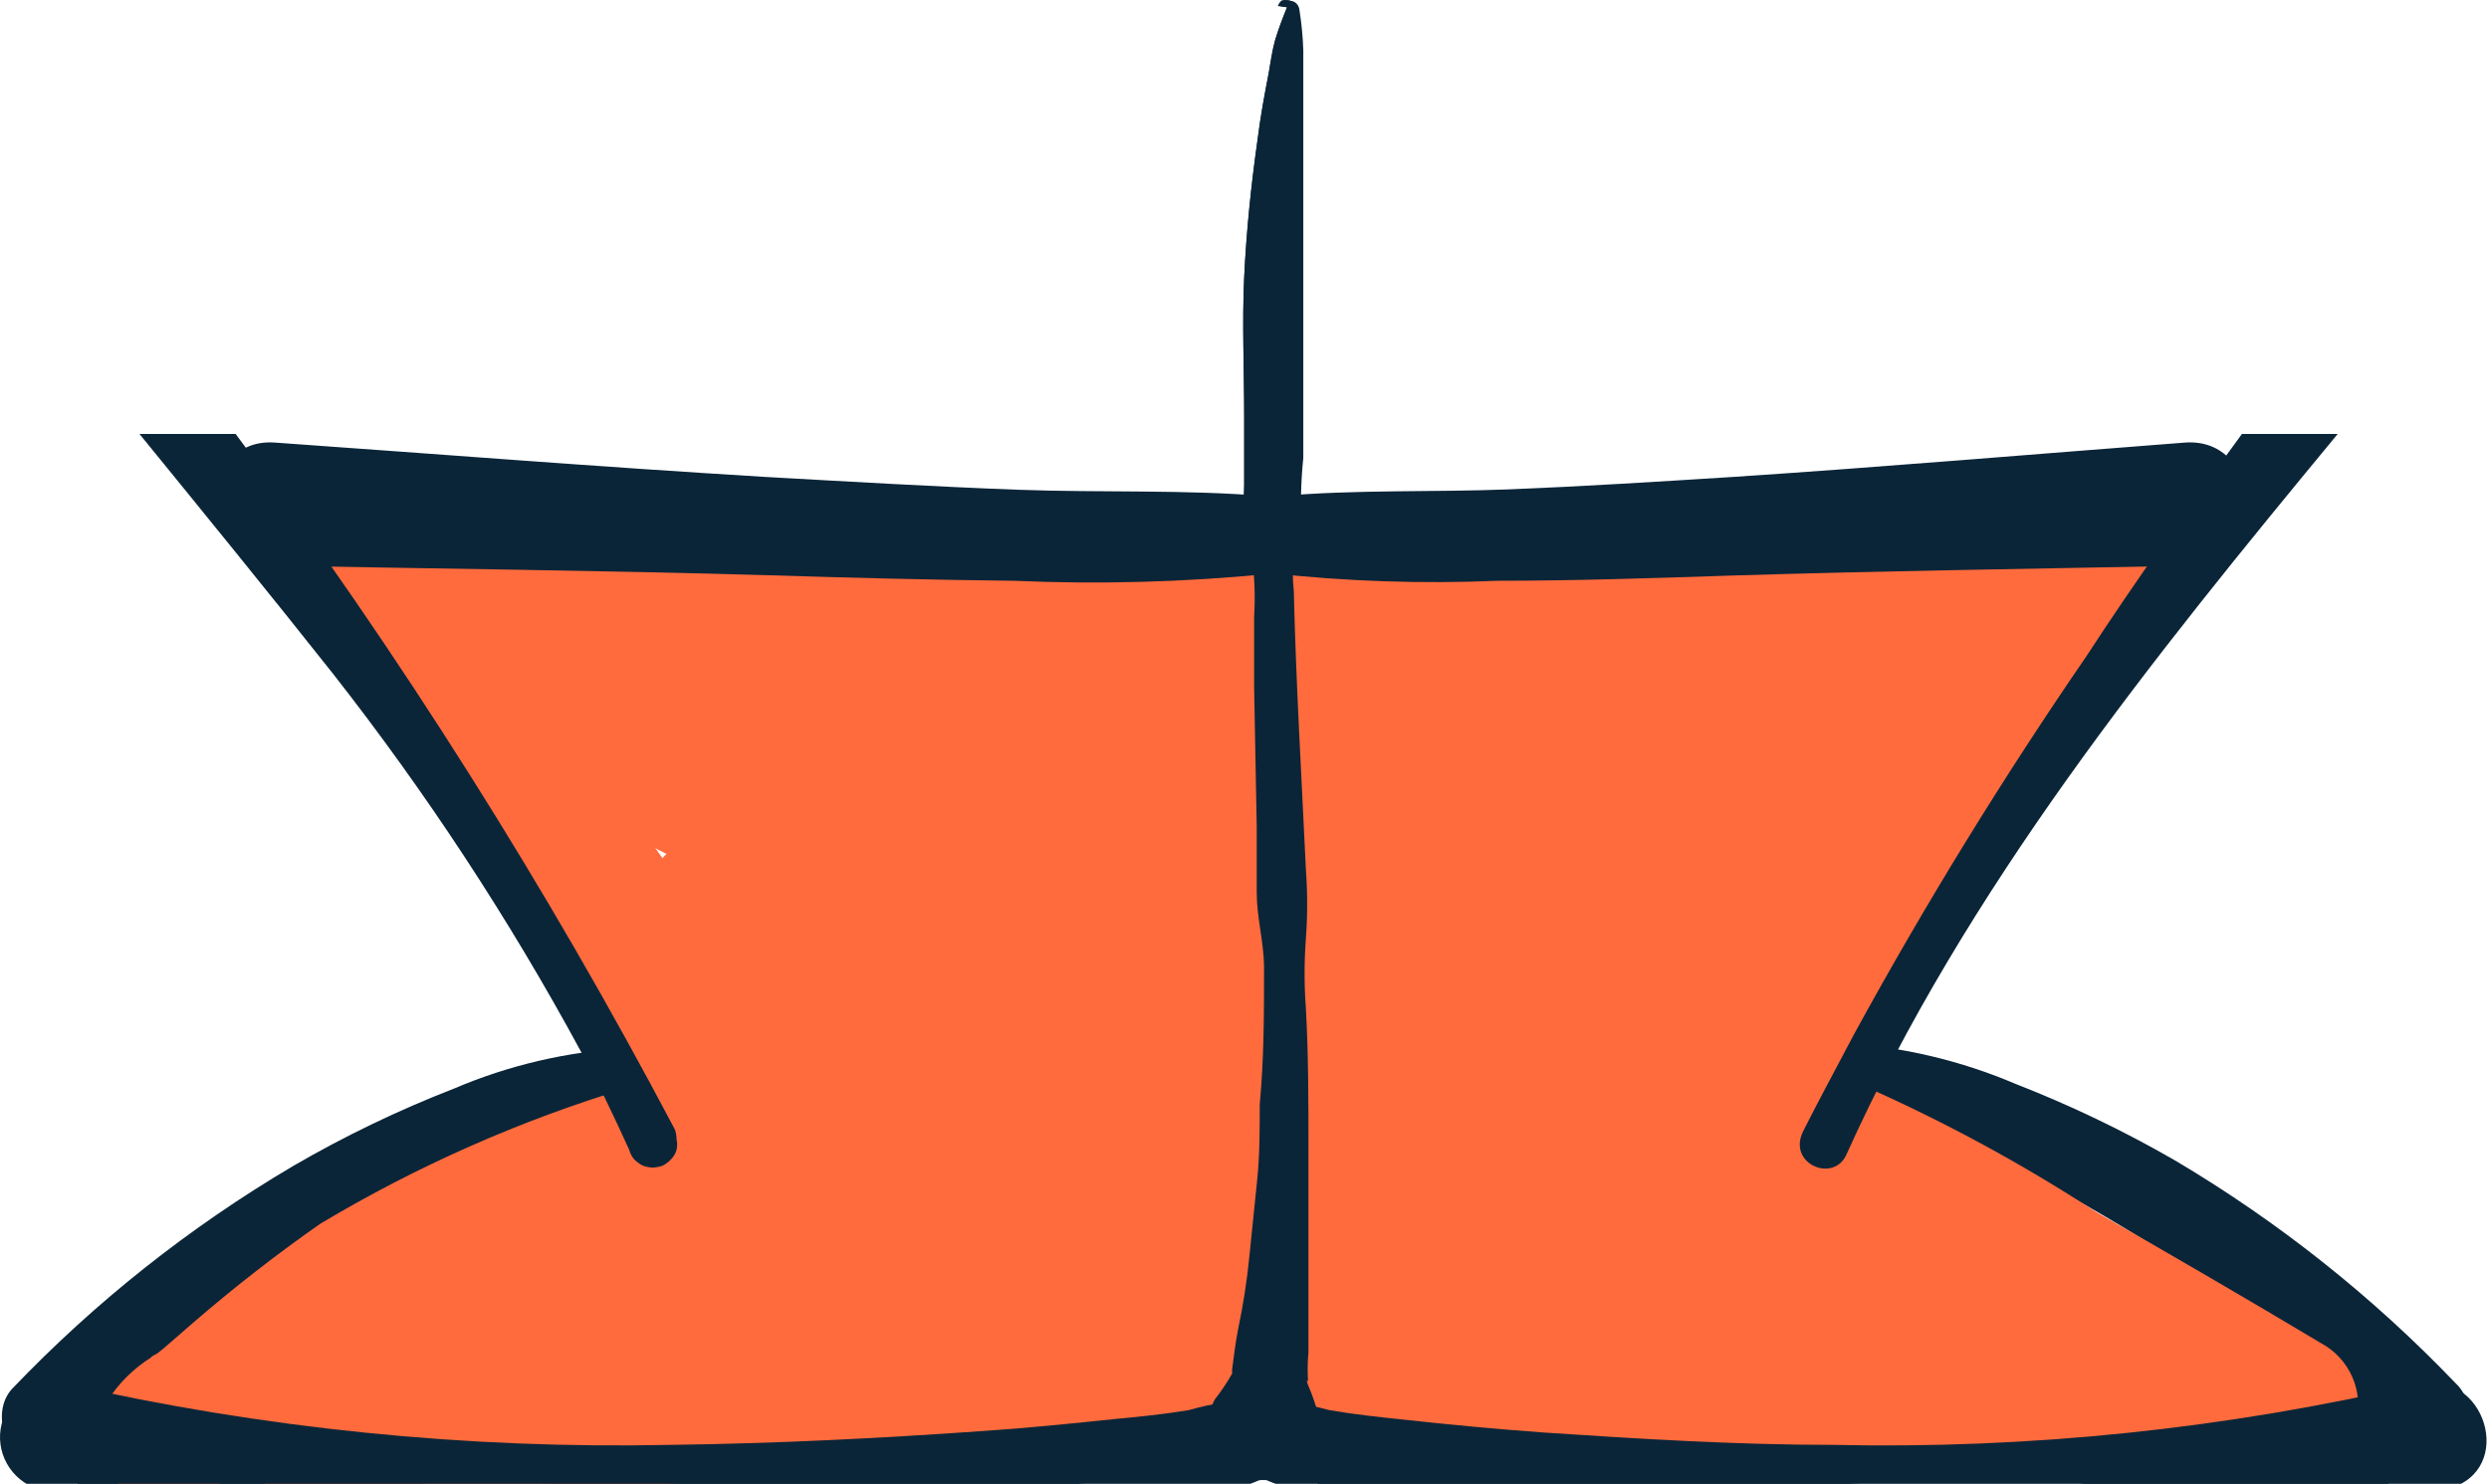 <svg width="109" height="65" viewBox="0 0 109 65" fill="none" xmlns="http://www.w3.org/2000/svg">
<path d="M56.356 0.32C56.167 0.79 55.997 1.26 55.846 1.749C55.695 2.238 55.639 2.708 55.563 3.197C55.374 4.175 55.204 5.077 55.072 6.13C54.788 8.124 54.581 10.136 54.486 12.148C54.392 14.159 54.486 16.19 54.486 18.221C54.486 19.236 54.486 20.252 54.486 21.248C54.458 21.706 54.458 22.164 54.486 22.621C54.486 22.884 54.486 23.129 54.486 23.392C54.573 23.687 54.681 23.976 54.807 24.257C54.911 25.182 54.911 26.115 54.807 27.04C54.807 28.055 54.807 29.071 54.807 30.105C54.807 32.136 54.807 34.166 54.807 36.216V39.112C54.807 40.184 55.11 41.236 55.129 42.327C55.129 44.339 55.129 46.389 54.959 48.401C54.959 49.51 54.959 50.619 54.845 51.729C54.732 52.838 54.618 53.929 54.486 55.038C54.354 56.148 54.222 57.163 54.014 58.216C53.901 58.799 53.806 59.401 53.749 59.984C53.749 60.153 53.749 60.416 53.749 60.19C53.52 60.579 53.261 60.95 52.975 61.3C52.797 61.65 52.7 62.036 52.692 62.428C52.691 62.828 52.788 63.221 52.975 63.575C53.165 63.917 53.43 64.213 53.749 64.44C54.248 64.766 54.85 64.9 55.441 64.817C56.032 64.734 56.572 64.44 56.961 63.989C57.219 63.688 57.395 63.325 57.471 62.936C57.556 62.552 57.556 62.154 57.471 61.77C57.358 61.418 57.226 61.073 57.074 60.736C57.074 60.604 57.074 60.379 57.074 60.642C57.046 60.147 57.046 59.651 57.074 59.156C57.074 58.16 57.074 57.163 57.074 56.166C57.074 54.173 57.074 52.161 57.074 50.168C57.074 48.175 57.074 46.125 57.074 44.095C56.999 43.087 56.999 42.075 57.074 41.067C57.15 40.047 57.15 39.023 57.074 38.002C56.904 33.941 56.64 29.86 56.545 25.799C56.507 25.292 56.507 24.783 56.545 24.276C56.672 23.925 56.779 23.567 56.866 23.204C56.866 22.132 56.866 21.079 56.98 19.989V13.934C56.98 11.715 56.98 9.515 56.98 7.296V2.2C56.98 1.599 56.98 1.016 56.81 0.414C56.793 0.315 56.747 0.224 56.678 0.151C56.61 0.075 56.515 0.028 56.413 0.019C56.32 -0.006 56.222 -0.006 56.13 0.019C56.052 0.084 55.993 0.169 55.96 0.264L56.356 0.32Z" fill="#0B2538"/>
<path d="M27.436 45.919C24.833 46.065 22.275 46.663 19.88 47.687C17.438 48.635 15.076 49.773 12.815 51.09C8.293 53.761 4.161 57.039 0.536 60.831C-0.465 61.902 0.272 64.14 1.934 63.933C4.235 63.684 6.464 62.981 8.489 61.865C10.466 60.854 12.281 59.555 13.873 58.01C14.138 57.746 14.288 57.387 14.288 57.014C14.309 56.644 14.188 56.281 13.948 55.998C13.712 55.716 13.385 55.523 13.023 55.453C12.653 55.381 12.269 55.448 11.946 55.641C8.354 57.306 5.352 60.013 3.332 63.407C3.209 63.651 3.151 63.923 3.162 64.196C3.159 64.47 3.237 64.739 3.389 64.967C3.524 65.208 3.728 65.405 3.974 65.531C4.214 65.674 4.489 65.746 4.768 65.738C6.169 65.851 7.578 65.851 8.98 65.738C10.358 65.511 11.716 65.177 13.041 64.742C15.688 63.996 18.228 62.916 20.598 61.526C20.798 61.388 20.95 61.191 21.032 60.962C21.117 60.725 21.117 60.466 21.032 60.229C20.958 59.996 20.813 59.792 20.616 59.646C20.414 59.497 20.169 59.418 19.918 59.42C17.93 59.467 15.985 59.996 14.25 60.962C12.502 61.946 11.028 63.348 9.962 65.043C9.841 65.232 9.774 65.451 9.768 65.675C9.763 65.9 9.821 66.121 9.934 66.316C10.047 66.51 10.212 66.669 10.41 66.776C10.608 66.884 10.833 66.934 11.058 66.923C13.336 67.145 15.628 67.208 17.915 67.111C18.549 67.059 19.18 66.971 19.804 66.848C20.446 66.848 21.259 66.735 21.977 66.716C23.488 66.716 25.018 66.585 26.529 66.566C32.516 66.441 38.493 66.014 44.437 65.287C47.025 64.986 49.669 64.798 52.258 64.46C52.544 64.453 52.827 64.389 53.089 64.272C53.35 64.146 53.582 63.966 53.769 63.745C53.957 63.528 54.093 63.271 54.165 62.993C54.23 62.715 54.23 62.425 54.165 62.147C54.12 61.863 54.011 61.592 53.844 61.357C53.687 61.122 53.481 60.923 53.24 60.774C52.99 60.631 52.714 60.541 52.428 60.511C52.148 60.447 51.857 60.447 51.577 60.511C46.779 62.18 41.792 63.254 36.73 63.708C33.669 64.084 30.59 64.366 27.53 64.704C26.057 64.855 24.602 64.949 23.129 65.024C21.709 65.165 20.279 65.165 18.86 65.024C16.385 64.629 13.533 64.817 11.171 64.535L11.946 66.302C12.795 64.954 13.969 63.836 15.361 63.052C16.752 62.267 18.318 61.84 19.918 61.808L19.332 59.608C17.156 60.931 14.765 61.866 12.267 62.373C11.016 62.551 9.753 62.632 8.489 62.617C7.181 62.711 5.868 62.711 4.56 62.617L5.995 64.967C7.631 62.116 10.111 59.837 13.098 58.443L11.53 55.923C10.239 57.209 8.722 58.248 7.053 58.988C5.34 59.668 3.541 60.111 1.707 60.304L3.086 63.407C6.54 59.889 10.409 56.801 14.609 54.212C16.748 52.899 18.955 51.7 21.221 50.62C23.45 49.548 25.66 48.552 27.795 47.311C27.924 47.224 28.023 47.099 28.078 46.954C28.125 46.8 28.125 46.637 28.078 46.483C28.038 46.326 27.944 46.186 27.814 46.089C27.682 45.992 27.523 45.94 27.36 45.938L27.436 45.919Z" fill="#0B2538"/>
<path d="M80.668 47.329C82.822 48.607 85.051 49.585 87.299 50.657C89.538 51.756 91.719 52.967 93.835 54.286C98.037 56.859 101.901 59.941 105.339 63.462L106.567 60.322C105.694 60.209 104.83 60.039 103.979 59.814C103.099 59.643 102.238 59.385 101.41 59.043C99.71 58.249 98.153 57.181 96.801 55.884L94.912 58.329C98.031 59.737 100.628 62.086 102.335 65.042C102.77 64.233 103.204 63.443 103.62 62.635C102.335 62.729 101.013 62.635 99.691 62.635C98.425 62.694 97.158 62.605 95.913 62.372C93.404 61.832 91.007 60.865 88.829 59.513C88.64 60.228 88.47 60.943 88.3 61.657C89.899 61.713 91.46 62.152 92.853 62.936C94.238 63.733 95.406 64.856 96.253 66.207C96.574 65.568 96.895 64.985 97.235 64.327C95.044 64.59 92.834 64.703 90.661 65.06C89.408 65.212 88.145 65.262 86.883 65.211C85.523 65.211 84.182 65.211 82.822 65.079C77.344 64.741 71.885 64.402 66.444 63.537C63.978 63.167 61.559 62.537 59.228 61.657C58.777 61.648 58.335 61.792 57.976 62.064C57.617 62.337 57.361 62.722 57.249 63.157C57.138 63.593 57.177 64.053 57.361 64.463C57.546 64.874 57.864 65.21 58.265 65.418C60.55 65.719 62.855 65.813 65.141 66.057C67.785 66.32 70.411 66.471 73.075 66.602C75.738 66.734 78.742 66.884 81.594 66.847C84.447 66.809 87.016 66.659 89.736 66.715C90.454 66.715 91.153 66.884 91.87 66.941C92.588 66.997 93.155 66.941 93.759 66.941C94.93 66.941 96.121 66.828 97.311 66.715C97.518 66.701 97.72 66.637 97.896 66.527C98.068 66.41 98.21 66.256 98.312 66.076C98.417 65.893 98.469 65.685 98.463 65.474C98.462 65.262 98.404 65.054 98.293 64.872C97.233 63.163 95.756 61.75 93.998 60.763C92.241 59.777 90.261 59.25 88.243 59.231C87.99 59.25 87.747 59.342 87.544 59.495C87.356 59.657 87.224 59.874 87.167 60.115C87.091 60.354 87.091 60.61 87.167 60.849C87.264 61.074 87.429 61.264 87.639 61.394C90.019 62.726 92.557 63.756 95.195 64.459C96.48 64.797 97.821 65.154 99.143 65.418C100.574 65.64 102.027 65.684 103.469 65.549C103.746 65.531 104.013 65.44 104.243 65.286C104.476 65.145 104.665 64.944 104.791 64.703C104.92 64.46 104.985 64.188 104.98 63.913C104.983 63.64 104.905 63.371 104.753 63.142C102.729 59.76 99.718 57.071 96.121 55.433C95.794 55.267 95.42 55.221 95.063 55.301C94.711 55.395 94.4 55.599 94.175 55.884C93.962 56.178 93.862 56.538 93.891 56.9C93.909 57.263 94.064 57.606 94.326 57.859C95.865 59.398 97.653 60.669 99.615 61.619C100.592 62.142 101.601 62.6 102.638 62.992C103.668 63.331 104.732 63.557 105.811 63.669C106.206 63.78 106.629 63.747 107.001 63.575C107.375 63.414 107.686 63.137 107.889 62.785C108.076 62.427 108.143 62.018 108.078 61.619C108.02 61.222 107.827 60.857 107.53 60.585C103.907 56.799 99.783 53.522 95.27 50.845C93.024 49.547 90.681 48.422 88.262 47.479C85.865 46.458 83.309 45.853 80.706 45.693C79.951 45.693 79.781 46.727 80.366 47.084L80.668 47.329Z" fill="#0B2538"/>
<path d="M15.422 27.435C24.565 31.007 34.595 30.744 44.229 30.218C54.713 29.653 65.197 29.259 75.7 29.259C78.609 29.259 81.519 29.259 84.428 29.259C87.307 29.456 90.2 29.209 93.004 28.525C93.394 28.402 93.757 28.203 94.07 27.94C94.384 27.677 94.642 27.355 94.831 26.993C95.019 26.631 95.135 26.235 95.169 25.828C95.204 25.422 95.159 25.012 95.034 24.623C94.91 24.235 94.711 23.874 94.447 23.562C94.182 23.25 93.859 22.992 93.495 22.805C93.131 22.617 92.734 22.503 92.325 22.468C91.917 22.433 91.505 22.479 91.115 22.602C88.223 23.257 85.246 23.454 82.293 23.185C78.968 23.185 75.644 23.185 72.319 23.185C65.764 23.185 59.209 23.392 52.673 23.693C40.754 24.219 28.229 25.987 16.782 21.549C16.386 21.448 15.974 21.425 15.57 21.483C15.165 21.541 14.776 21.677 14.425 21.885C14.074 22.093 13.768 22.368 13.524 22.695C13.28 23.021 13.103 23.392 13.004 23.787C12.813 24.581 12.942 25.419 13.361 26.121C13.781 26.823 14.459 27.335 15.252 27.547L15.422 27.435Z" fill="#FF6B3D"/>
<path d="M88.13 25.084C82.967 32.217 78.068 39.513 73.433 46.972C73.236 47.327 73.111 47.718 73.066 48.122C73.02 48.525 73.055 48.934 73.168 49.324C73.281 49.714 73.471 50.079 73.725 50.396C73.98 50.713 74.295 50.978 74.652 51.174C75.009 51.37 75.402 51.495 75.807 51.54C76.213 51.585 76.623 51.551 77.015 51.438C77.407 51.325 77.773 51.137 78.092 50.884C78.411 50.63 78.677 50.317 78.874 49.961C83.521 42.44 88.413 35.144 93.552 28.074C93.946 27.355 94.04 26.51 93.814 25.722C93.588 24.933 93.059 24.266 92.343 23.862C91.616 23.491 90.775 23.411 89.992 23.639C89.208 23.866 88.542 24.383 88.13 25.084Z" fill="#FF6B3D"/>
<path d="M16.385 30.087C16.536 30.087 16.763 30.331 16.498 30.087C16.699 30.242 16.882 30.419 17.046 30.613C17.386 30.97 16.838 30.293 17.046 30.707L17.386 31.215C17.858 31.967 18.255 32.775 18.671 33.565C19.805 35.487 21.107 37.305 22.562 38.999C25.205 42.397 27.326 46.168 28.852 50.188C29.105 50.943 29.634 51.575 30.334 51.958C31.035 52.342 31.855 52.448 32.63 52.256C33.394 52.012 34.035 51.487 34.422 50.787C34.808 50.088 34.911 49.268 34.708 48.495C32.975 43.832 30.542 39.458 27.492 35.521C26.004 33.77 24.688 31.881 23.563 29.88C22.672 27.808 21.203 26.033 19.332 24.765C18.974 24.569 18.582 24.445 18.176 24.399C17.771 24.354 17.36 24.389 16.968 24.501C16.576 24.614 16.21 24.802 15.891 25.056C15.572 25.309 15.307 25.622 15.11 25.978C14.912 26.334 14.787 26.724 14.742 27.128C14.697 27.532 14.731 27.94 14.845 28.33C14.958 28.721 15.147 29.085 15.401 29.402C15.656 29.72 15.971 29.984 16.328 30.18L16.385 30.087Z" fill="#FF6B3D"/>
<path d="M86.713 26.363L56.716 26.777C51.748 26.777 46.779 26.89 41.811 26.927C36.797 26.839 31.786 27.242 26.85 28.131C26.061 28.38 25.404 28.931 25.023 29.663C24.642 30.395 24.569 31.247 24.82 32.032C25.07 32.818 25.624 33.472 26.359 33.851C27.094 34.23 27.95 34.303 28.739 34.054C33.338 33.283 38 32.962 42.661 33.095C47.636 33.095 52.604 33.045 57.566 32.944L86.959 32.55C90.964 32.55 90.737 26.307 86.808 26.363H86.713Z" fill="#FF6B3D"/>
<path d="M22.676 33.113C26.184 36.135 30.338 38.321 34.822 39.507C39.754 40.607 44.87 40.607 49.802 39.507C54.902 38.604 59.965 37.758 65.141 37.344C70.317 36.931 75.814 36.742 81.141 36.592C81.924 36.515 82.649 36.147 83.17 35.56C83.691 34.973 83.97 34.212 83.951 33.429C83.932 32.646 83.616 31.899 83.067 31.339C82.517 30.778 81.776 30.445 80.99 30.406C70.936 30.492 60.906 31.373 50.992 33.038C46.675 34.143 42.182 34.392 37.769 33.772C33.76 33.017 30.013 31.249 26.888 28.638C23.866 26.062 19.578 30.519 22.619 33.113H22.676Z" fill="#FF6B3D"/>
<path d="M82.576 30.97C69.504 31.246 56.445 31.045 43.398 30.368C42.576 30.393 41.797 30.738 41.228 31.328C40.659 31.919 40.346 32.709 40.357 33.527C40.4 34.34 40.756 35.106 41.35 35.666C41.944 36.225 42.731 36.537 43.549 36.536C56.583 37.238 69.643 37.438 82.727 37.137C83.549 37.117 84.329 36.773 84.896 36.181C85.463 35.589 85.77 34.796 85.75 33.978C85.73 33.161 85.384 32.384 84.789 31.82C84.194 31.256 83.398 30.95 82.576 30.97Z" fill="#FF6B3D"/>
<path d="M37.315 36.818H39.696C40.509 36.758 41.277 36.419 41.868 35.859C42.146 35.572 42.353 35.224 42.472 34.844C42.658 34.471 42.743 34.056 42.718 33.64L42.586 32.832C42.437 32.314 42.15 31.846 41.755 31.478L41.112 31.008C40.633 30.745 40.091 30.615 39.544 30.632H37.164C36.35 30.692 35.583 31.031 34.992 31.591C34.706 31.872 34.498 32.222 34.387 32.606C34.204 32.973 34.119 33.381 34.142 33.791L34.274 34.618C34.431 35.127 34.717 35.587 35.105 35.953L35.747 36.423C36.228 36.684 36.768 36.819 37.315 36.818Z" fill="#FF6B3D"/>
<path d="M40.111 36.818C44.097 36.818 43.889 30.631 39.96 30.631C36.031 30.631 36.182 36.818 40.111 36.818Z" fill="#FF6B3D"/>
<path d="M31.195 42.741C47.308 42.44 63.308 40.409 79.497 40.974C83.502 41.124 83.275 34.938 79.346 34.806C63.214 34.242 47.233 36.273 31.044 36.555C30.261 36.632 29.536 37 29.015 37.587C28.494 38.174 28.215 38.935 28.234 39.718C28.253 40.501 28.569 41.247 29.118 41.808C29.667 42.369 30.409 42.702 31.195 42.741Z" fill="#FF6B3D"/>
<path d="M75.851 39.62L52.371 39.168C44.815 39.018 37.051 38.378 29.703 40.484C29.312 40.608 28.95 40.807 28.636 41.07C28.323 41.333 28.064 41.654 27.875 42.017C27.687 42.379 27.572 42.775 27.537 43.181C27.502 43.588 27.548 43.997 27.672 44.386C27.796 44.775 27.996 45.136 28.26 45.448C28.524 45.76 28.847 46.017 29.211 46.205C29.575 46.393 29.973 46.507 30.381 46.542C30.79 46.577 31.201 46.531 31.592 46.407C38.524 44.395 46.099 45.204 53.221 45.355L76.078 45.806C80.083 45.806 79.856 39.714 75.927 39.62H75.851Z" fill="#FF6B3D"/>
<path d="M34.066 50.826C48.163 49.347 62.347 48.864 76.512 49.378C80.498 49.529 80.29 43.361 76.361 43.211C62.196 42.69 48.012 43.167 33.915 44.64C33.098 44.674 32.326 45.023 31.763 45.612C31.199 46.201 30.887 46.985 30.892 47.799C30.917 48.617 31.264 49.393 31.857 49.959C32.451 50.525 33.244 50.837 34.066 50.826Z" fill="#FF6B3D"/>
<path d="M74.774 47.179C62.181 46.916 49.587 46.515 36.994 45.976C36.211 46.052 35.486 46.421 34.965 47.008C34.444 47.594 34.165 48.356 34.184 49.139C34.203 49.922 34.519 50.668 35.068 51.229C35.617 51.79 36.359 52.123 37.145 52.162C49.738 52.688 62.332 53.09 74.925 53.365C78.93 53.365 78.703 47.273 74.774 47.179Z" fill="#FF6B3D"/>
<path d="M59.247 62.146C65.594 62.729 71.941 63.312 78.307 63.425C84.373 63.251 90.44 63.673 96.423 64.684C100.314 65.549 101.825 59.551 97.915 58.686C91.594 57.571 85.177 57.092 78.76 57.257C72.187 57.163 65.632 56.58 59.096 55.959C58.274 55.989 57.497 56.339 56.931 56.933C56.366 57.527 56.058 58.319 56.073 59.137C56.112 59.949 56.464 60.714 57.055 61.274C57.646 61.835 58.431 62.147 59.247 62.146Z" fill="#FF6B3D"/>
<path d="M57.754 57.031C67.052 57.102 76.323 58.034 85.447 59.814C85.843 59.913 86.254 59.933 86.658 59.873C87.061 59.814 87.449 59.676 87.799 59.467C88.149 59.259 88.454 58.983 88.698 58.657C88.941 58.331 89.117 57.961 89.216 57.567C89.315 57.173 89.336 56.764 89.276 56.362C89.216 55.96 89.078 55.574 88.868 55.226C88.658 54.878 88.382 54.574 88.054 54.332C87.727 54.09 87.354 53.914 86.959 53.816C77.279 51.934 67.447 50.94 57.584 50.845C53.58 50.845 53.806 56.993 57.736 57.031H57.754Z" fill="#FF6B3D"/>
<path d="M77.457 55.32C81.802 56.574 86.127 57.934 90.434 59.401C91.233 59.6 92.079 59.477 92.787 59.058C93.495 58.639 94.008 57.957 94.213 57.163C94.392 56.366 94.257 55.531 93.835 54.831C93.413 54.131 92.737 53.619 91.946 53.402C87.639 51.973 83.313 50.613 78.968 49.322C78.169 49.125 77.324 49.252 76.619 49.675C75.914 50.099 75.407 50.783 75.209 51.578C75.011 52.374 75.139 53.215 75.564 53.917C75.989 54.618 76.677 55.123 77.476 55.32H77.457Z" fill="#FF6B3D"/>
<path d="M80.064 53.591C80.404 53.704 81.462 54.287 81.953 54.606L84.446 55.998L89.225 58.612C92.418 60.492 95.61 62.372 98.67 64.253C99.389 64.649 100.237 64.745 101.027 64.519C101.817 64.294 102.485 63.765 102.883 63.049C103.281 62.334 103.378 61.49 103.151 60.703C102.924 59.917 102.393 59.252 101.674 58.856C98.4 56.901 95.113 54.983 91.813 53.102C88.585 51 85.193 49.157 81.669 47.593C80.868 47.399 80.022 47.527 79.315 47.949C78.608 48.371 78.096 49.054 77.891 49.849C77.711 50.646 77.846 51.481 78.268 52.181C78.691 52.881 79.367 53.393 80.158 53.61L80.064 53.591Z" fill="#FF6B3D"/>
<path d="M29.401 47.931L27.663 48.062L29.986 53.271L30.647 52.725C31.117 52.233 31.411 51.599 31.482 50.923C31.552 50.247 31.397 49.567 31.039 48.988C30.682 48.409 30.142 47.964 29.504 47.721C28.866 47.479 28.166 47.454 27.512 47.649C22.786 49.075 18.256 51.077 14.024 53.609C12.1 54.955 10.246 56.399 8.47 57.934L7.148 59.081C7.148 59.081 6.544 59.551 6.789 59.382C7.035 59.213 6.657 59.382 6.6 59.476C5.839 59.957 5.195 60.599 4.711 61.356C4.514 61.711 4.389 62.1 4.343 62.503C4.296 62.905 4.331 63.313 4.443 63.702C4.555 64.092 4.743 64.455 4.997 64.772C5.25 65.089 5.564 65.353 5.92 65.549C6.642 65.931 7.485 66.019 8.271 65.795C9.056 65.57 9.724 65.051 10.133 64.346C10.018 64.483 9.885 64.604 9.736 64.703C9.938 64.617 10.123 64.496 10.284 64.346C11.209 63.669 12.059 62.861 12.928 62.108C14.425 60.859 15.989 59.691 17.613 58.611C21.294 56.457 25.219 54.746 29.306 53.515L26.151 48.438L25.49 48.984C25.077 49.429 24.804 49.985 24.704 50.583C24.605 51.181 24.683 51.795 24.93 52.349C25.177 52.903 25.582 53.373 26.095 53.7C26.607 54.028 27.205 54.199 27.814 54.192L29.552 54.079C29.98 54.101 30.408 54.034 30.809 53.883C31.21 53.732 31.575 53.5 31.882 53.202C32.189 52.904 32.431 52.547 32.593 52.151C32.755 51.756 32.833 51.332 32.822 50.905C32.812 50.479 32.713 50.059 32.532 49.672C32.352 49.285 32.093 48.939 31.771 48.657C31.45 48.374 31.074 48.16 30.666 48.029C30.258 47.897 29.827 47.851 29.401 47.893V47.931Z" fill="#FF6B3D"/>
<path d="M12.626 65.061C19.9 65.361 27.186 65.229 34.444 64.666C37.97 64.39 41.49 64.002 45.004 63.5C48.517 63.011 52.352 62.786 55.488 60.999C58.963 59.025 55.714 53.779 52.238 55.734C49.764 57.126 46.099 57.164 43.341 57.615C39.922 58.047 36.503 58.405 33.084 58.649C26.22 59.15 19.332 59.257 12.456 58.969C11.634 58.989 10.854 59.333 10.287 59.925C9.72 60.517 9.413 61.31 9.433 62.128C9.453 62.946 9.799 63.722 10.394 64.286C10.989 64.85 11.785 65.156 12.607 65.136L12.626 65.061Z" fill="#FF6B3D"/>
<path d="M50.879 52.82V53.12L51.634 51.748C51.766 51.579 50.841 52.011 50.595 52.086C49.802 52.331 49.008 52.538 48.196 52.707C46.842 52.955 45.472 53.119 44.097 53.196C40.923 53.384 37.731 53.196 34.539 53.196C28.019 53.046 21.514 53.857 15.233 55.603C11.455 56.693 13.174 62.597 17.122 61.507C23.904 59.777 30.91 59.08 37.901 59.438C41.245 59.57 44.594 59.419 47.913 58.987C50.992 58.517 56.187 57.915 57.075 54.305C57.273 53.51 57.145 52.669 56.72 51.967C56.295 51.265 55.607 50.76 54.808 50.563C54.009 50.366 53.164 50.493 52.459 50.916C51.754 51.34 51.246 52.024 51.049 52.82H50.879Z" fill="#FF6B3D"/>
<path d="M33.896 56.731H47.233C48.053 56.706 48.83 56.361 49.396 55.77C49.962 55.178 50.27 54.389 50.255 53.572C50.221 52.759 49.871 51.991 49.279 51.43C48.687 50.868 47.899 50.558 47.081 50.564H33.745C33.338 50.573 32.937 50.663 32.565 50.827C32.193 50.991 31.857 51.227 31.577 51.52C31.296 51.813 31.076 52.159 30.93 52.537C30.783 52.915 30.713 53.318 30.723 53.722C30.733 54.127 30.823 54.526 30.987 54.897C31.152 55.267 31.389 55.602 31.683 55.881C31.978 56.16 32.325 56.379 32.705 56.525C33.084 56.671 33.489 56.741 33.896 56.731Z" fill="#FF6B3D"/>
<path d="M55.62 25.103C58.931 25.47 62.266 25.583 65.594 25.441C68.975 25.441 72.338 25.328 75.719 25.216C82.425 25.009 89.131 24.915 95.818 24.783C99.332 24.783 99.162 19.142 95.686 19.387C89.094 19.894 82.463 20.458 75.908 20.891C72.64 21.098 69.372 21.305 66.104 21.436C62.836 21.568 59.342 21.436 55.998 21.737C54.109 21.906 53.599 24.783 55.62 25.103Z" fill="#0B2538"/>
<path d="M53.995 64.12C55.802 65.18 57.868 65.72 59.965 65.681C62.137 65.906 64.328 66.076 66.501 66.32C71.015 66.809 75.53 67.223 80.064 67.448C89.18 68.099 98.343 67.344 107.228 65.211C110.213 64.402 108.834 59.908 105.849 60.642C97.463 62.594 88.863 63.485 80.253 63.293C76.021 63.293 71.771 63.03 67.54 62.748C65.499 62.597 63.478 62.409 61.438 62.184C60.361 62.071 59.285 61.958 58.208 61.77C57.192 61.49 56.145 61.338 55.091 61.319C53.806 61.413 52.805 63.199 53.995 64.12Z" fill="#0B2538"/>
<path d="M55.469 21.737C51.88 21.436 48.234 21.587 44.626 21.455C41.018 21.323 37.202 21.098 33.499 20.891C26.34 20.459 19.2 19.894 12.04 19.387C8.602 19.142 8.659 24.708 12.172 24.783C19.313 24.915 26.453 24.99 33.594 25.197C37.202 25.31 40.81 25.404 44.418 25.442C48.129 25.605 51.847 25.504 55.544 25.141C55.967 25.096 56.358 24.898 56.642 24.584C56.926 24.27 57.083 23.862 57.083 23.439C57.083 23.016 56.926 22.608 56.642 22.294C56.358 21.98 55.967 21.781 55.544 21.737H55.469Z" fill="#0B2538"/>
<path d="M55.091 61.319C54.068 61.331 53.051 61.483 52.069 61.77C51.049 61.939 50.01 62.052 48.971 62.146C46.968 62.353 44.985 62.56 42.983 62.691C38.449 63.011 33.896 63.237 29.363 63.293C20.439 63.482 11.525 62.579 2.822 60.604C2.223 60.497 1.605 60.621 1.094 60.951C0.583 61.281 0.217 61.792 0.071 62.38C-0.076 62.968 0.008 63.59 0.305 64.12C0.602 64.649 1.09 65.046 1.67 65.23C10.767 67.358 20.135 68.106 29.457 67.449C34.104 67.242 38.732 66.828 43.342 66.339L49.802 65.719C51.691 65.55 54.468 65.55 55.998 64.327C56.284 64.128 56.499 63.843 56.614 63.515C56.728 63.186 56.736 62.83 56.635 62.497C56.535 62.164 56.332 61.871 56.055 61.66C55.777 61.448 55.44 61.329 55.091 61.319Z" fill="#0B2538"/>
<path d="M56.376 0.32C56.172 0.78 55.995 1.251 55.847 1.731C55.733 2.22 55.658 2.708 55.563 3.178C55.374 4.156 55.205 5.059 55.072 6.112C54.789 8.124 54.581 10.136 54.487 12.148C54.392 14.16 54.487 16.191 54.487 18.203C54.487 19.218 54.487 20.233 54.487 21.249C54.487 21.7 54.487 22.17 54.487 22.621C54.487 23.073 54.487 23.129 54.487 23.373C54.487 23.618 54.694 23.956 54.808 24.257C54.94 25.172 54.978 26.099 54.921 27.021C54.921 28.055 54.921 29.071 54.921 30.086L55.035 36.197V39.093C55.035 40.184 55.337 41.218 55.356 42.309C55.356 44.339 55.356 46.37 55.167 48.382C55.167 49.492 55.167 50.62 55.053 51.71C54.94 52.801 54.827 53.929 54.713 55.038C54.608 56.106 54.444 57.167 54.222 58.216C54.109 58.799 54.033 59.401 53.958 59.984C53.958 60.134 53.958 60.398 53.958 60.172C53.735 60.566 53.482 60.943 53.202 61.3C53.014 61.646 52.916 62.034 52.919 62.428C52.919 62.819 53.01 63.206 53.183 63.556C53.369 63.907 53.642 64.205 53.977 64.421C54.301 64.646 54.679 64.782 55.072 64.816C55.463 64.871 55.861 64.819 56.224 64.666C56.597 64.513 56.927 64.275 57.188 63.97C57.437 63.665 57.606 63.303 57.679 62.917C57.783 62.535 57.783 62.133 57.679 61.751C57.566 61.413 57.452 61.056 57.301 60.717C57.15 60.379 57.301 60.36 57.301 60.717C57.254 60.223 57.254 59.726 57.301 59.232C57.301 58.235 57.301 57.239 57.301 56.242C57.301 54.23 57.301 52.237 57.301 50.225C57.301 48.213 57.301 46.182 57.188 44.17C57.113 43.156 57.113 42.138 57.188 41.124C57.263 40.11 57.263 39.092 57.188 38.078C56.999 33.997 56.754 29.936 56.659 25.874C56.602 25.368 56.602 24.857 56.659 24.351C56.772 23.994 56.886 23.637 56.961 23.279C56.961 22.208 56.961 21.136 57.075 20.064V13.991C57.075 11.79 57.075 9.572 57.075 7.372V2.201C57.055 1.609 56.999 1.018 56.905 0.433C56.895 0.336 56.856 0.244 56.791 0.17C56.723 0.094 56.629 0.047 56.527 0.038C56.482 0.019 56.434 0.009 56.385 0.009C56.336 0.009 56.288 0.019 56.243 0.038C56.156 0.089 56.089 0.169 56.054 0.264L56.376 0.32Z" fill="#0B2538"/>
<path d="M29.551 49.472C23.941 38.84 17.512 28.655 10.321 19.011H6.109C8.942 22.489 11.776 25.968 14.59 29.522C18.663 34.719 22.291 40.248 25.433 46.05C26.208 47.46 26.888 48.908 27.549 50.356C27.591 50.506 27.662 50.646 27.757 50.77C27.866 50.884 27.994 50.98 28.135 51.052C28.278 51.112 28.432 51.144 28.588 51.146C28.744 51.142 28.897 51.11 29.041 51.052C29.177 50.979 29.298 50.884 29.4 50.77C29.507 50.659 29.585 50.523 29.627 50.375C29.665 50.221 29.665 50.059 29.627 49.905C29.629 49.757 29.603 49.611 29.551 49.472Z" fill="#0B2538"/>
<path d="M91.379 28.732C87.707 34.08 84.308 39.609 81.197 45.298C80.46 46.708 79.686 48.118 78.968 49.548C78.25 50.977 80.29 51.842 80.857 50.582C86.109 38.924 94.25 28.845 102.373 19.011H98.179C95.837 22.207 93.532 25.423 91.379 28.732Z" fill="#0B2538"/>
</svg>
